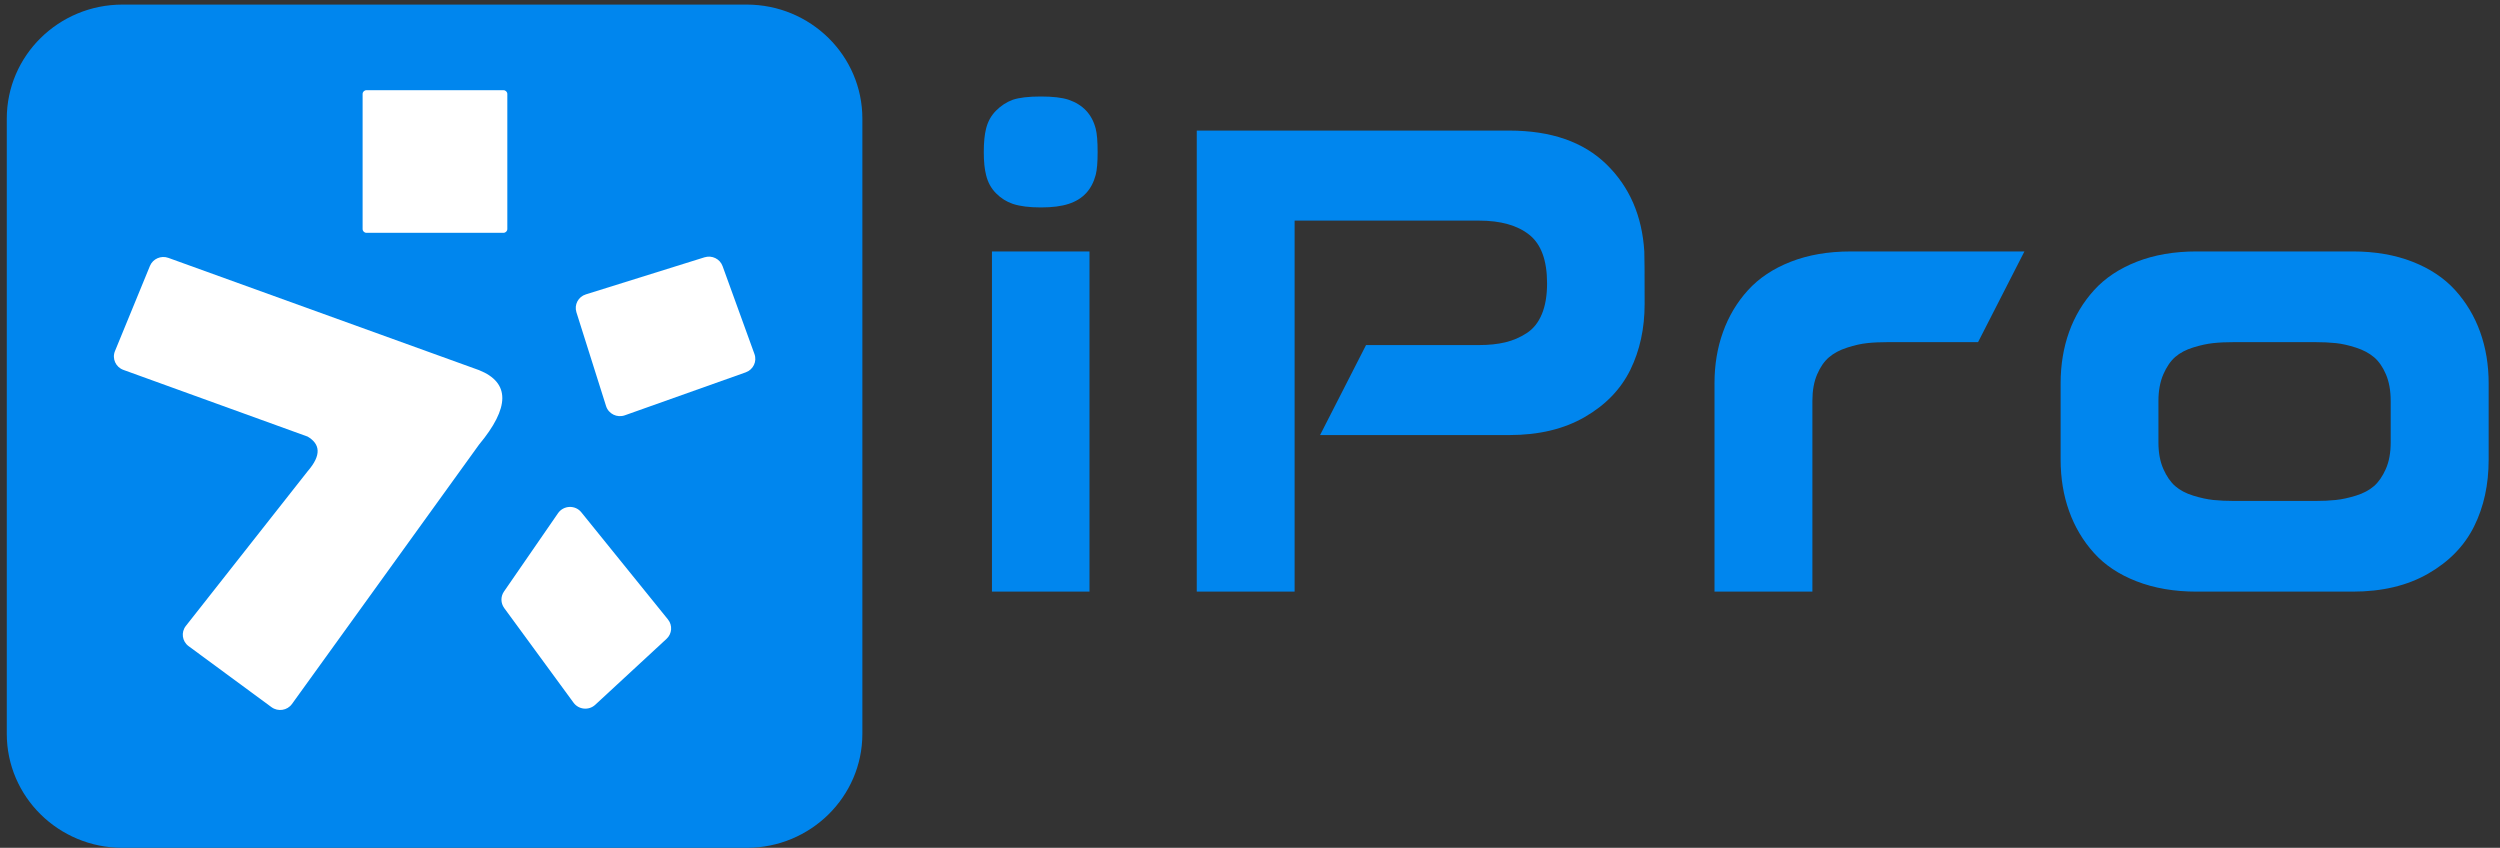 <svg width="115" height="39" viewBox="0 0 115 39" fill="none" xmlns="http://www.w3.org/2000/svg">
<rect x="0" y="0" width="115" height="39" fill="#333333" stroke="none"/>
<g id="Group">
<g id="Group_2">
<path id="Vector" d="M50.402 5.918C50.462 6.145 50.491 6.505 50.491 6.997C50.491 7.47 50.462 7.82 50.402 8.047C50.222 8.728 49.807 9.171 49.156 9.379C48.825 9.488 48.401 9.542 47.882 9.542C47.351 9.542 46.921 9.488 46.59 9.379C46.3 9.28 46.042 9.118 45.817 8.891C45.591 8.664 45.439 8.383 45.359 8.049C45.29 7.782 45.254 7.433 45.254 6.998C45.254 6.544 45.29 6.185 45.359 5.919C45.439 5.593 45.591 5.318 45.817 5.091C46.042 4.864 46.298 4.696 46.59 4.588C46.891 4.489 47.32 4.439 47.882 4.439C48.431 4.439 48.856 4.489 49.156 4.588C49.816 4.815 50.232 5.258 50.402 5.918ZM50.117 27.215H45.63V11.567H50.117V27.215Z" fill="#0086EE"/>
<path id="Vector_2" d="M69.426 20.013H60.723L62.838 15.873H68.03C68.49 15.873 68.894 15.831 69.245 15.746C69.595 15.663 69.922 15.523 70.227 15.324C70.532 15.128 70.764 14.837 70.925 14.451C71.085 14.068 71.165 13.593 71.165 13.032C71.165 11.977 70.892 11.233 70.347 10.799C69.802 10.365 69.029 10.148 68.03 10.148H59.552V27.215H55.051V6.007H69.426C71.347 6.007 72.837 6.525 73.898 7.56C74.959 8.596 75.538 9.93 75.638 11.568C75.648 11.745 75.653 12.549 75.653 13.978C75.653 15.112 75.432 16.125 74.993 17.017C74.553 17.909 73.854 18.632 72.899 19.183C71.945 19.736 70.787 20.013 69.426 20.013Z" fill="#0086EE"/>
<path id="Vector_3" d="M85.125 11.567H93.123L90.991 15.738H86.865C86.495 15.738 86.169 15.753 85.89 15.783C85.61 15.813 85.303 15.882 84.967 15.991C84.632 16.099 84.354 16.247 84.135 16.434C83.915 16.621 83.733 16.884 83.587 17.225C83.441 17.565 83.37 17.971 83.37 18.445V27.215H78.867V17.631C78.867 16.784 78.997 15.997 79.258 15.273C79.518 14.549 79.9 13.908 80.406 13.35C80.911 12.793 81.566 12.357 82.372 12.041C83.177 11.726 84.095 11.567 85.125 11.567Z" fill="#0086EE"/>
<path id="Vector_4" d="M108.217 27.215H101.045C100.015 27.215 99.094 27.056 98.284 26.741C97.473 26.427 96.818 25.99 96.319 25.432C95.817 24.876 95.438 24.235 95.178 23.509C94.919 22.785 94.789 21.998 94.789 21.149V17.629C94.789 16.782 94.919 15.995 95.178 15.271C95.438 14.547 95.821 13.906 96.327 13.348C96.831 12.792 97.486 12.355 98.293 12.039C99.097 11.724 100.015 11.566 101.047 11.566H108.219C109.249 11.566 110.167 11.724 110.973 12.039C111.777 12.354 112.433 12.79 112.939 13.348C113.443 13.906 113.826 14.546 114.087 15.271C114.347 15.995 114.478 16.782 114.478 17.629V21.149C114.478 22.292 114.256 23.314 113.81 24.211C113.365 25.108 112.661 25.833 111.701 26.385C110.738 26.94 109.578 27.215 108.217 27.215ZM109.972 20.353V18.445C109.972 17.971 109.899 17.565 109.755 17.225C109.609 16.884 109.427 16.62 109.207 16.433C108.986 16.246 108.709 16.098 108.375 15.991C108.039 15.882 107.732 15.813 107.452 15.783C107.171 15.754 106.847 15.738 106.477 15.738H102.785C102.415 15.738 102.089 15.752 101.81 15.783C101.53 15.813 101.223 15.879 100.888 15.983C100.552 16.087 100.278 16.232 100.062 16.419C99.846 16.606 99.665 16.873 99.514 17.217C99.365 17.562 99.288 17.971 99.288 18.445V20.352C99.288 20.825 99.363 21.231 99.514 21.572C99.665 21.912 99.846 22.176 100.062 22.363C100.276 22.55 100.552 22.695 100.888 22.799C101.223 22.903 101.53 22.969 101.81 22.999C102.091 23.028 102.415 23.044 102.785 23.044H106.477C106.847 23.044 107.173 23.029 107.452 22.999C107.732 22.969 108.039 22.903 108.375 22.799C108.71 22.695 108.984 22.55 109.2 22.363C109.416 22.176 109.597 21.912 109.748 21.572C109.898 21.233 109.972 20.826 109.972 20.353Z" fill="#0086EE"/>
</g>
<g id="Group_3">
<path id="Vector_5" d="M34.347 39H5.635C2.695 39 0.312 36.651 0.312 33.754V5.457C0.312 2.559 2.695 0.211 5.635 0.211H34.347C37.287 0.211 39.669 2.559 39.669 5.457V33.756C39.669 36.651 37.285 39 34.347 39Z" fill="#0086EE"/>
<g id="Group_4">
<path id="Vector_6" d="M6.897 12.233C7.032 11.904 7.408 11.74 7.745 11.862L22.036 17.026C23.477 17.603 23.45 18.754 22.036 20.452L13.431 32.383C13.215 32.684 12.789 32.75 12.487 32.528L8.676 29.723C8.376 29.503 8.32 29.083 8.549 28.793L14.153 21.676C14.806 20.924 14.721 20.422 14.153 20.084L5.676 17.015C5.323 16.888 5.146 16.496 5.288 16.152L6.897 12.233Z" fill="white"/>
<path id="Vector_7" d="M25.669 23.607L23.182 27.212C23.024 27.441 23.029 27.742 23.192 27.968L26.384 32.325C26.62 32.647 27.088 32.691 27.381 32.42L30.662 29.386C30.915 29.151 30.944 28.765 30.727 28.496L26.741 23.566C26.464 23.22 25.923 23.241 25.669 23.607Z" fill="white"/>
<path id="Vector_8" d="M23.159 10.71H16.857C16.759 10.71 16.68 10.631 16.68 10.535V4.324C16.68 4.227 16.759 4.149 16.857 4.149H23.159C23.257 4.149 23.337 4.227 23.337 4.324V10.535C23.337 10.631 23.257 10.71 23.159 10.71Z" fill="white"/>
<path id="Vector_9" d="M26.951 13.541L32.408 11.836C32.751 11.729 33.118 11.908 33.239 12.242L34.706 16.288C34.83 16.629 34.649 17.005 34.303 17.128L28.743 19.104C28.385 19.231 27.992 19.039 27.879 18.68L26.515 14.363C26.406 14.017 26.6 13.649 26.951 13.541Z" fill="white"/>
</g>
</g>
</g>
</svg>
